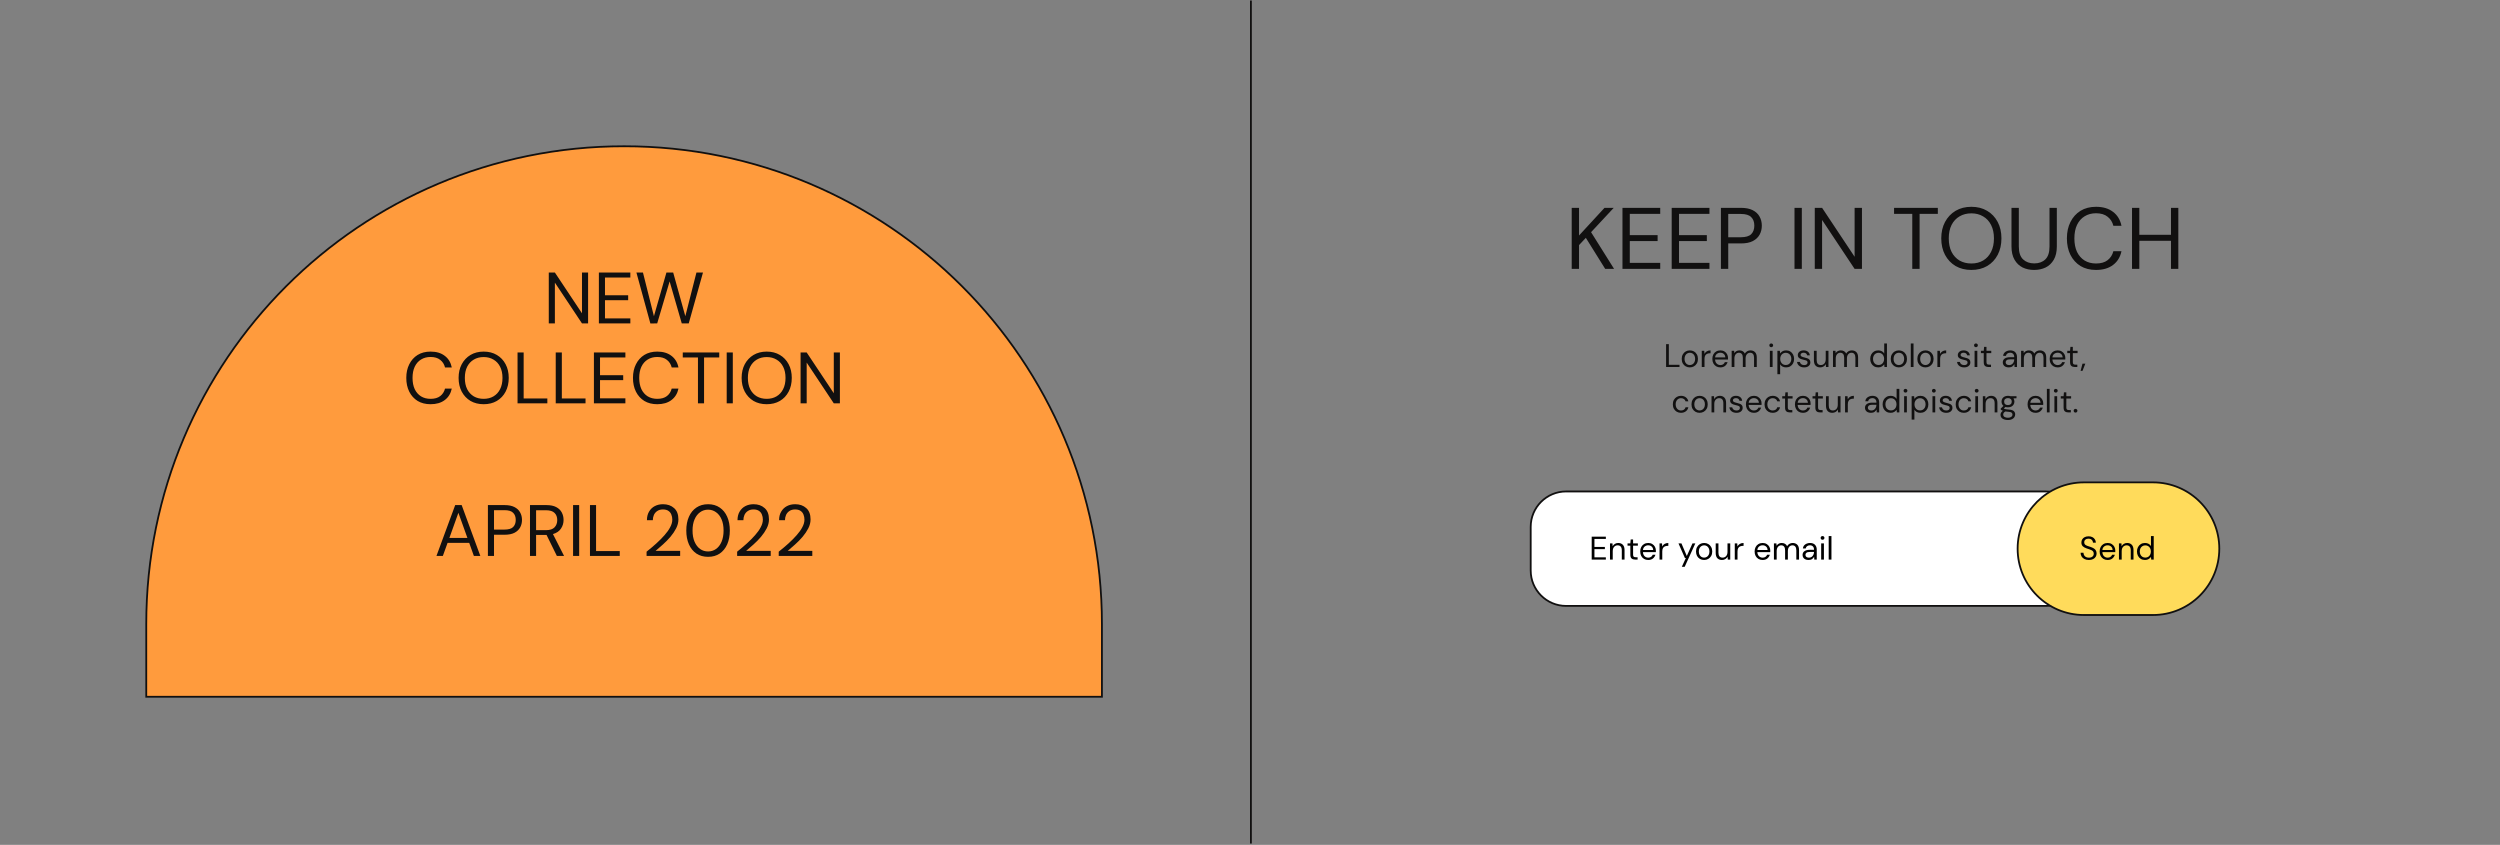 <svg width="1376" height="465" viewBox="0 0 1376 465" fill="none" xmlns="http://www.w3.org/2000/svg">
<rect x="0" y="0" width="1376" height="465" fill="#808080" stroke="none"/>
<rect x="688" y="0.281" width="1" height="464" fill="#111010"/>
<path d="M842.5 290C842.5 279.23 851.23 270.5 862 270.5H1126C1136.77 270.5 1145.5 279.23 1145.5 290V314C1145.5 324.77 1136.77 333.5 1126 333.5H862C851.23 333.5 842.5 324.77 842.5 314V290Z" fill="white" stroke="#111010"/>
<path d="M1110.5 302C1110.5 281.842 1126.84 265.5 1147 265.5H1185C1205.16 265.5 1221.5 281.842 1221.5 302C1221.5 322.158 1205.16 338.5 1185 338.5H1147C1126.84 338.5 1110.5 322.158 1110.5 302Z" fill="#FFDB5B" stroke="#111010"/>
<path d="M876.069 308V295.4H883.863V296.642H877.581V301.034H883.323V302.258H877.581V306.758H883.863V308H876.069ZM886.139 308V299.072H887.507L887.597 300.674C887.885 300.11 888.299 299.666 888.839 299.342C889.379 299.018 889.991 298.856 890.675 298.856C891.731 298.856 892.571 299.18 893.195 299.828C893.831 300.464 894.149 301.448 894.149 302.78V308H892.637V302.942C892.637 301.082 891.869 300.152 890.333 300.152C889.565 300.152 888.923 300.434 888.407 300.998C887.903 301.55 887.651 302.342 887.651 303.374V308H886.139ZM899.968 308C899.152 308 898.51 307.802 898.042 307.406C897.574 307.01 897.34 306.296 897.34 305.264V300.35H895.792V299.072H897.34L897.538 296.93H898.852V299.072H901.48V300.35H898.852V305.264C898.852 305.828 898.966 306.212 899.194 306.416C899.422 306.608 899.824 306.704 900.4 306.704H901.336V308H899.968ZM907.169 308.216C906.317 308.216 905.561 308.024 904.901 307.64C904.241 307.244 903.719 306.698 903.335 306.002C902.963 305.306 902.777 304.484 902.777 303.536C902.777 302.6 902.963 301.784 903.335 301.088C903.707 300.38 904.223 299.834 904.883 299.45C905.555 299.054 906.329 298.856 907.205 298.856C908.069 298.856 908.813 299.054 909.437 299.45C910.073 299.834 910.559 300.344 910.895 300.98C911.231 301.616 911.399 302.3 911.399 303.032C911.399 303.164 911.393 303.296 911.381 303.428C911.381 303.56 911.381 303.71 911.381 303.878H904.271C904.307 304.562 904.463 305.132 904.739 305.588C905.027 306.032 905.381 306.368 905.801 306.596C906.233 306.824 906.689 306.938 907.169 306.938C907.793 306.938 908.315 306.794 908.735 306.506C909.155 306.218 909.461 305.828 909.653 305.336H911.147C910.907 306.164 910.445 306.854 909.761 307.406C909.089 307.946 908.225 308.216 907.169 308.216ZM907.169 300.134C906.449 300.134 905.807 300.356 905.243 300.8C904.691 301.232 904.373 301.868 904.289 302.708H909.905C909.869 301.904 909.593 301.274 909.077 300.818C908.561 300.362 907.925 300.134 907.169 300.134ZM913.403 308V299.072H914.771L914.897 300.782C915.173 300.194 915.593 299.726 916.157 299.378C916.721 299.03 917.417 298.856 918.245 298.856V300.44H917.831C917.303 300.44 916.817 300.536 916.373 300.728C915.929 300.908 915.575 301.22 915.311 301.664C915.047 302.108 914.915 302.72 914.915 303.5V308H913.403ZM925.678 311.96L927.892 307.136H927.37L923.824 299.072H925.462L928.414 306.02L931.546 299.072H933.112L927.262 311.96H925.678ZM937.932 308.216C937.092 308.216 936.336 308.024 935.664 307.64C934.992 307.256 934.458 306.716 934.062 306.02C933.678 305.312 933.486 304.484 933.486 303.536C933.486 302.588 933.684 301.766 934.08 301.07C934.476 300.362 935.01 299.816 935.682 299.432C936.366 299.048 937.128 298.856 937.968 298.856C938.808 298.856 939.564 299.048 940.236 299.432C940.908 299.816 941.436 300.362 941.82 301.07C942.216 301.766 942.414 302.588 942.414 303.536C942.414 304.484 942.216 305.312 941.82 306.02C941.424 306.716 940.884 307.256 940.2 307.64C939.528 308.024 938.772 308.216 937.932 308.216ZM937.932 306.92C938.448 306.92 938.928 306.794 939.372 306.542C939.816 306.29 940.176 305.912 940.452 305.408C940.728 304.904 940.866 304.28 940.866 303.536C940.866 302.792 940.728 302.168 940.452 301.664C940.188 301.16 939.834 300.782 939.39 300.53C938.946 300.278 938.472 300.152 937.968 300.152C937.452 300.152 936.972 300.278 936.528 300.53C936.084 300.782 935.724 301.16 935.448 301.664C935.172 302.168 935.034 302.792 935.034 303.536C935.034 304.28 935.172 304.904 935.448 305.408C935.724 305.912 936.078 306.29 936.51 306.542C936.954 306.794 937.428 306.92 937.932 306.92ZM947.774 308.216C946.718 308.216 945.878 307.898 945.254 307.262C944.63 306.614 944.318 305.624 944.318 304.292V299.072H945.83V304.13C945.83 305.99 946.592 306.92 948.116 306.92C948.896 306.92 949.538 306.644 950.042 306.092C950.558 305.528 950.816 304.73 950.816 303.698V299.072H952.328V308H950.96L950.852 306.398C950.576 306.962 950.162 307.406 949.61 307.73C949.07 308.054 948.458 308.216 947.774 308.216ZM954.817 308V299.072H956.185L956.311 300.782C956.587 300.194 957.007 299.726 957.571 299.378C958.135 299.03 958.831 298.856 959.659 298.856V300.44H959.245C958.717 300.44 958.231 300.536 957.787 300.728C957.343 300.908 956.989 301.22 956.725 301.664C956.461 302.108 956.329 302.72 956.329 303.5V308H954.817ZM970.134 308.216C969.282 308.216 968.526 308.024 967.866 307.64C967.206 307.244 966.684 306.698 966.3 306.002C965.928 305.306 965.742 304.484 965.742 303.536C965.742 302.6 965.928 301.784 966.3 301.088C966.672 300.38 967.188 299.834 967.848 299.45C968.52 299.054 969.294 298.856 970.17 298.856C971.034 298.856 971.778 299.054 972.402 299.45C973.038 299.834 973.524 300.344 973.86 300.98C974.196 301.616 974.364 302.3 974.364 303.032C974.364 303.164 974.358 303.296 974.346 303.428C974.346 303.56 974.346 303.71 974.346 303.878H967.236C967.272 304.562 967.428 305.132 967.704 305.588C967.992 306.032 968.346 306.368 968.766 306.596C969.198 306.824 969.654 306.938 970.134 306.938C970.758 306.938 971.28 306.794 971.7 306.506C972.12 306.218 972.426 305.828 972.618 305.336H974.112C973.872 306.164 973.41 306.854 972.726 307.406C972.054 307.946 971.19 308.216 970.134 308.216ZM970.134 300.134C969.414 300.134 968.772 300.356 968.208 300.8C967.656 301.232 967.338 301.868 967.254 302.708H972.87C972.834 301.904 972.558 301.274 972.042 300.818C971.526 300.362 970.89 300.134 970.134 300.134ZM976.368 308V299.072H977.736L977.844 300.368C978.132 299.888 978.516 299.516 978.996 299.252C979.476 298.988 980.016 298.856 980.616 298.856C981.324 298.856 981.93 299 982.434 299.288C982.95 299.576 983.346 300.014 983.622 300.602C983.934 300.062 984.36 299.636 984.9 299.324C985.452 299.012 986.046 298.856 986.682 298.856C987.75 298.856 988.602 299.18 989.238 299.828C989.874 300.464 990.192 301.448 990.192 302.78V308H988.698V302.942C988.698 302.018 988.512 301.322 988.14 300.854C987.768 300.386 987.234 300.152 986.538 300.152C985.818 300.152 985.218 300.434 984.738 300.998C984.27 301.55 984.036 302.342 984.036 303.374V308H982.524V302.942C982.524 302.018 982.338 301.322 981.966 300.854C981.594 300.386 981.06 300.152 980.364 300.152C979.656 300.152 979.062 300.434 978.582 300.998C978.114 301.55 977.88 302.342 977.88 303.374V308H976.368ZM995.44 308.216C994.696 308.216 994.078 308.09 993.586 307.838C993.094 307.586 992.728 307.25 992.488 306.83C992.248 306.41 992.128 305.954 992.128 305.462C992.128 304.55 992.476 303.848 993.172 303.356C993.868 302.864 994.816 302.618 996.016 302.618H998.428V302.51C998.428 301.73 998.224 301.142 997.816 300.746C997.408 300.338 996.862 300.134 996.178 300.134C995.59 300.134 995.08 300.284 994.648 300.584C994.228 300.872 993.964 301.298 993.856 301.862H992.308C992.368 301.214 992.584 300.668 992.956 300.224C993.34 299.78 993.814 299.444 994.378 299.216C994.942 298.976 995.542 298.856 996.178 298.856C997.426 298.856 998.362 299.192 998.986 299.864C999.622 300.524 999.94 301.406 999.94 302.51V308H998.59L998.5 306.398C998.248 306.902 997.876 307.334 997.384 307.694C996.904 308.042 996.256 308.216 995.44 308.216ZM995.674 306.938C996.25 306.938 996.742 306.788 997.15 306.488C997.57 306.188 997.888 305.798 998.104 305.318C998.32 304.838 998.428 304.334 998.428 303.806V303.788H996.142C995.254 303.788 994.624 303.944 994.252 304.256C993.892 304.556 993.712 304.934 993.712 305.39C993.712 305.858 993.88 306.236 994.216 306.524C994.564 306.8 995.05 306.938 995.674 306.938ZM1003.13 297.092C1002.83 297.092 1002.57 296.996 1002.37 296.804C1002.18 296.6 1002.08 296.348 1002.08 296.048C1002.08 295.76 1002.18 295.52 1002.37 295.328C1002.57 295.136 1002.83 295.04 1003.13 295.04C1003.41 295.04 1003.66 295.136 1003.86 295.328C1004.07 295.52 1004.17 295.76 1004.17 296.048C1004.17 296.348 1004.07 296.6 1003.86 296.804C1003.66 296.996 1003.41 297.092 1003.13 297.092ZM1002.37 308V299.072H1003.88V308H1002.37ZM1006.51 308V295.04H1008.03V308H1006.51Z" fill="black"/>
<path d="M1149.72 308.216C1148.79 308.216 1147.99 308.048 1147.31 307.712C1146.62 307.376 1146.09 306.908 1145.72 306.308C1145.35 305.708 1145.16 305.012 1145.16 304.22H1146.75C1146.75 304.712 1146.86 305.168 1147.09 305.588C1147.32 305.996 1147.65 306.326 1148.08 306.578C1148.52 306.818 1149.07 306.938 1149.72 306.938C1150.57 306.938 1151.23 306.734 1151.7 306.326C1152.17 305.918 1152.4 305.408 1152.4 304.796C1152.4 304.292 1152.29 303.89 1152.08 303.59C1151.86 303.278 1151.57 303.026 1151.19 302.834C1150.83 302.642 1150.41 302.474 1149.93 302.33C1149.47 302.186 1148.97 302.024 1148.46 301.844C1147.49 301.508 1146.77 301.094 1146.3 300.602C1145.83 300.098 1145.6 299.444 1145.6 298.64C1145.58 297.968 1145.74 297.374 1146.06 296.858C1146.39 296.33 1146.84 295.922 1147.43 295.634C1148.03 295.334 1148.74 295.184 1149.56 295.184C1150.36 295.184 1151.06 295.334 1151.64 295.634C1152.24 295.934 1152.71 296.348 1153.03 296.876C1153.37 297.404 1153.54 298.004 1153.55 298.676H1151.97C1151.97 298.328 1151.88 297.986 1151.7 297.65C1151.52 297.302 1151.24 297.02 1150.87 296.804C1150.51 296.588 1150.05 296.48 1149.5 296.48C1148.82 296.468 1148.25 296.642 1147.81 297.002C1147.38 297.362 1147.16 297.86 1147.16 298.496C1147.16 299.036 1147.31 299.45 1147.61 299.738C1147.92 300.026 1148.36 300.266 1148.91 300.458C1149.46 300.638 1150.1 300.848 1150.82 301.088C1151.42 301.304 1151.96 301.556 1152.44 301.844C1152.92 302.132 1153.29 302.504 1153.55 302.96C1153.83 303.416 1153.97 303.998 1153.97 304.706C1153.97 305.306 1153.81 305.876 1153.5 306.416C1153.19 306.944 1152.71 307.376 1152.08 307.712C1151.45 308.048 1150.67 308.216 1149.72 308.216ZM1160.03 308.216C1159.18 308.216 1158.43 308.024 1157.77 307.64C1157.11 307.244 1156.58 306.698 1156.2 306.002C1155.83 305.306 1155.64 304.484 1155.64 303.536C1155.64 302.6 1155.83 301.784 1156.2 301.088C1156.57 300.38 1157.09 299.834 1157.75 299.45C1158.42 299.054 1159.19 298.856 1160.07 298.856C1160.93 298.856 1161.68 299.054 1162.3 299.45C1162.94 299.834 1163.42 300.344 1163.76 300.98C1164.1 301.616 1164.26 302.3 1164.26 303.032C1164.26 303.164 1164.26 303.296 1164.25 303.428C1164.25 303.56 1164.25 303.71 1164.25 303.878H1157.14C1157.17 304.562 1157.33 305.132 1157.6 305.588C1157.89 306.032 1158.25 306.368 1158.67 306.596C1159.1 306.824 1159.55 306.938 1160.03 306.938C1160.66 306.938 1161.18 306.794 1161.6 306.506C1162.02 306.218 1162.33 305.828 1162.52 305.336H1164.01C1163.77 306.164 1163.31 306.854 1162.63 307.406C1161.95 307.946 1161.09 308.216 1160.03 308.216ZM1160.03 300.134C1159.31 300.134 1158.67 300.356 1158.11 300.8C1157.56 301.232 1157.24 301.868 1157.15 302.708H1162.77C1162.73 301.904 1162.46 301.274 1161.94 300.818C1161.43 300.362 1160.79 300.134 1160.03 300.134ZM1166.27 308V299.072H1167.64L1167.73 300.674C1168.01 300.11 1168.43 299.666 1168.97 299.342C1169.51 299.018 1170.12 298.856 1170.8 298.856C1171.86 298.856 1172.7 299.18 1173.32 299.828C1173.96 300.464 1174.28 301.448 1174.28 302.78V308H1172.77V302.942C1172.77 301.082 1172 300.152 1170.46 300.152C1169.69 300.152 1169.05 300.434 1168.54 300.998C1168.03 301.55 1167.78 302.342 1167.78 303.374V308H1166.27ZM1180.62 308.216C1179.73 308.216 1178.95 308.012 1178.28 307.604C1177.62 307.196 1177.1 306.638 1176.73 305.93C1176.37 305.222 1176.19 304.418 1176.19 303.518C1176.19 302.618 1176.38 301.82 1176.75 301.124C1177.12 300.416 1177.64 299.864 1178.3 299.468C1178.96 299.06 1179.74 298.856 1180.64 298.856C1181.37 298.856 1182.02 299.006 1182.58 299.306C1183.14 299.606 1183.58 300.026 1183.89 300.566V295.04H1185.41V308H1184.04L1183.89 306.524C1183.61 306.956 1183.19 307.346 1182.65 307.694C1182.11 308.042 1181.43 308.216 1180.62 308.216ZM1180.78 306.902C1181.38 306.902 1181.91 306.764 1182.36 306.488C1182.83 306.2 1183.19 305.804 1183.44 305.3C1183.71 304.796 1183.84 304.208 1183.84 303.536C1183.84 302.864 1183.71 302.276 1183.44 301.772C1183.19 301.268 1182.83 300.878 1182.36 300.602C1181.91 300.314 1181.38 300.17 1180.78 300.17C1180.19 300.17 1179.66 300.314 1179.2 300.602C1178.74 300.878 1178.38 301.268 1178.12 301.772C1177.86 302.276 1177.74 302.864 1177.74 303.536C1177.74 304.208 1177.86 304.796 1178.12 305.3C1178.38 305.804 1178.74 306.2 1179.2 306.488C1179.66 306.764 1180.19 306.902 1180.78 306.902Z" fill="black"/>
<path d="M865.068 148V114.4H869.1V129.616L883.116 114.4H888.204L875.724 127.792L888.396 148H883.5L872.844 130.912L869.1 134.896V148H865.068ZM893.005 148V114.4H913.789V117.712H897.037V129.424H912.349V132.688H897.037V144.688H913.789V148H893.005ZM920.099 148V114.4H940.883V117.712H924.131V129.424H939.443V132.688H924.131V144.688H940.883V148H920.099ZM947.193 148V114.4H958.233C960.857 114.4 963.017 114.832 964.713 115.696C966.409 116.56 967.657 117.728 968.457 119.2C969.289 120.672 969.705 122.336 969.705 124.192C969.705 126.016 969.305 127.664 968.505 129.136C967.705 130.608 966.457 131.792 964.761 132.688C963.065 133.552 960.889 133.984 958.233 133.984H951.225V148H947.193ZM951.225 130.576H958.137C960.825 130.576 962.729 130.016 963.849 128.896C965.001 127.744 965.577 126.176 965.577 124.192C965.577 122.176 965.001 120.608 963.849 119.488C962.729 118.336 960.825 117.76 958.137 117.76H951.225V130.576ZM987.693 148V114.4H991.725V148H987.693ZM998.849 148V114.4H1002.88L1020.78 141.328V114.4H1024.82V148H1020.78L1002.88 121.072V148H998.849ZM1052.52 148V117.712H1042.49V114.4H1066.58V117.712H1056.55V148H1052.52ZM1085.03 148.576C1081.74 148.576 1078.84 147.856 1076.35 146.416C1073.88 144.944 1071.95 142.896 1070.54 140.272C1069.16 137.648 1068.47 134.624 1068.47 131.2C1068.47 127.776 1069.16 124.768 1070.54 122.176C1071.95 119.552 1073.88 117.504 1076.35 116.032C1078.84 114.56 1081.74 113.824 1085.03 113.824C1088.36 113.824 1091.26 114.56 1093.72 116.032C1096.22 117.504 1098.15 119.552 1099.53 122.176C1100.91 124.768 1101.59 127.776 1101.59 131.2C1101.59 134.624 1100.91 137.648 1099.53 140.272C1098.15 142.896 1096.22 144.944 1093.72 146.416C1091.26 147.856 1088.36 148.576 1085.03 148.576ZM1085.03 145.024C1087.5 145.024 1089.66 144.48 1091.51 143.392C1093.4 142.272 1094.86 140.688 1095.88 138.64C1096.94 136.56 1097.47 134.08 1097.47 131.2C1097.47 128.32 1096.94 125.856 1095.88 123.808C1094.86 121.76 1093.4 120.192 1091.51 119.104C1089.66 117.984 1087.5 117.424 1085.03 117.424C1082.57 117.424 1080.39 117.984 1078.51 119.104C1076.65 120.192 1075.19 121.76 1074.14 123.808C1073.11 125.856 1072.6 128.32 1072.6 131.2C1072.6 134.08 1073.11 136.56 1074.14 138.64C1075.19 140.688 1076.65 142.272 1078.51 143.392C1080.39 144.48 1082.57 145.024 1085.03 145.024ZM1119.56 148.576C1117.25 148.576 1115.16 148.128 1113.27 147.232C1111.41 146.304 1109.92 144.88 1108.8 142.96C1107.68 141.04 1107.12 138.592 1107.12 135.616V114.4H1111.16V135.664C1111.16 138.928 1111.94 141.296 1113.51 142.768C1115.08 144.24 1117.12 144.976 1119.65 144.976C1122.18 144.976 1124.21 144.24 1125.75 142.768C1127.28 141.296 1128.05 138.928 1128.05 135.664V114.4H1132.08V135.616C1132.08 138.592 1131.52 141.04 1130.4 142.96C1129.28 144.88 1127.78 146.304 1125.89 147.232C1124 148.128 1121.89 148.576 1119.56 148.576ZM1153.65 148.576C1150.35 148.576 1147.5 147.856 1145.1 146.416C1142.74 144.944 1140.9 142.912 1139.58 140.32C1138.27 137.696 1137.62 134.656 1137.62 131.2C1137.62 127.776 1138.27 124.768 1139.58 122.176C1140.9 119.552 1142.74 117.504 1145.1 116.032C1147.5 114.56 1150.35 113.824 1153.65 113.824C1157.49 113.824 1160.61 114.752 1163.01 116.608C1165.44 118.432 1166.99 120.992 1167.66 124.288H1163.2C1162.69 122.208 1161.63 120.544 1160.03 119.296C1158.46 118.016 1156.34 117.376 1153.65 117.376C1151.25 117.376 1149.15 117.936 1147.36 119.056C1145.57 120.144 1144.18 121.728 1143.18 123.808C1142.22 125.856 1141.74 128.32 1141.74 131.2C1141.74 134.08 1142.22 136.56 1143.18 138.64C1144.18 140.688 1145.57 142.272 1147.36 143.392C1149.15 144.48 1151.25 145.024 1153.65 145.024C1156.34 145.024 1158.46 144.416 1160.03 143.2C1161.63 141.952 1162.69 140.304 1163.2 138.256H1167.66C1166.99 141.488 1165.44 144.016 1163.01 145.84C1160.61 147.664 1157.49 148.576 1153.65 148.576ZM1173.46 148V114.4H1177.49V129.232H1194.91V114.4H1198.95V148H1194.91V132.544H1177.49V148H1173.46Z" fill="#111010"/>
<path d="M917.018 202V189.4H918.53V200.794H924.398V202H917.018ZM930.066 202.216C929.226 202.216 928.47 202.024 927.798 201.64C927.126 201.256 926.592 200.716 926.196 200.02C925.812 199.312 925.62 198.484 925.62 197.536C925.62 196.588 925.818 195.766 926.214 195.07C926.61 194.362 927.144 193.816 927.816 193.432C928.5 193.048 929.262 192.856 930.102 192.856C930.942 192.856 931.698 193.048 932.37 193.432C933.042 193.816 933.57 194.362 933.954 195.07C934.35 195.766 934.548 196.588 934.548 197.536C934.548 198.484 934.35 199.312 933.954 200.02C933.558 200.716 933.018 201.256 932.334 201.64C931.662 202.024 930.906 202.216 930.066 202.216ZM930.066 200.92C930.582 200.92 931.062 200.794 931.506 200.542C931.95 200.29 932.31 199.912 932.586 199.408C932.862 198.904 933 198.28 933 197.536C933 196.792 932.862 196.168 932.586 195.664C932.322 195.16 931.968 194.782 931.524 194.53C931.08 194.278 930.606 194.152 930.102 194.152C929.586 194.152 929.106 194.278 928.662 194.53C928.218 194.782 927.858 195.16 927.582 195.664C927.306 196.168 927.168 196.792 927.168 197.536C927.168 198.28 927.306 198.904 927.582 199.408C927.858 199.912 928.212 200.29 928.644 200.542C929.088 200.794 929.562 200.92 930.066 200.92ZM936.65 202V193.072H938.018L938.144 194.782C938.42 194.194 938.84 193.726 939.404 193.378C939.968 193.03 940.664 192.856 941.492 192.856V194.44H941.078C940.55 194.44 940.064 194.536 939.62 194.728C939.176 194.908 938.822 195.22 938.558 195.664C938.294 196.108 938.162 196.72 938.162 197.5V202H936.65ZM946.869 202.216C946.017 202.216 945.261 202.024 944.601 201.64C943.941 201.244 943.419 200.698 943.035 200.002C942.663 199.306 942.477 198.484 942.477 197.536C942.477 196.6 942.663 195.784 943.035 195.088C943.407 194.38 943.923 193.834 944.583 193.45C945.255 193.054 946.029 192.856 946.905 192.856C947.769 192.856 948.513 193.054 949.137 193.45C949.773 193.834 950.259 194.344 950.595 194.98C950.931 195.616 951.099 196.3 951.099 197.032C951.099 197.164 951.093 197.296 951.081 197.428C951.081 197.56 951.081 197.71 951.081 197.878H943.971C944.007 198.562 944.163 199.132 944.439 199.588C944.727 200.032 945.081 200.368 945.501 200.596C945.933 200.824 946.389 200.938 946.869 200.938C947.493 200.938 948.015 200.794 948.435 200.506C948.855 200.218 949.161 199.828 949.353 199.336H950.847C950.607 200.164 950.145 200.854 949.461 201.406C948.789 201.946 947.925 202.216 946.869 202.216ZM946.869 194.134C946.149 194.134 945.507 194.356 944.943 194.8C944.391 195.232 944.073 195.868 943.989 196.708H949.605C949.569 195.904 949.293 195.274 948.777 194.818C948.261 194.362 947.625 194.134 946.869 194.134ZM953.103 202V193.072H954.471L954.579 194.368C954.867 193.888 955.251 193.516 955.731 193.252C956.211 192.988 956.751 192.856 957.351 192.856C958.059 192.856 958.665 193 959.169 193.288C959.685 193.576 960.081 194.014 960.357 194.602C960.669 194.062 961.095 193.636 961.635 193.324C962.187 193.012 962.781 192.856 963.417 192.856C964.485 192.856 965.337 193.18 965.973 193.828C966.609 194.464 966.927 195.448 966.927 196.78V202H965.433V196.942C965.433 196.018 965.247 195.322 964.875 194.854C964.503 194.386 963.969 194.152 963.273 194.152C962.553 194.152 961.953 194.434 961.473 194.998C961.005 195.55 960.771 196.342 960.771 197.374V202H959.259V196.942C959.259 196.018 959.073 195.322 958.701 194.854C958.329 194.386 957.795 194.152 957.099 194.152C956.391 194.152 955.797 194.434 955.317 194.998C954.849 195.55 954.615 196.342 954.615 197.374V202H953.103ZM974.887 191.092C974.587 191.092 974.335 190.996 974.131 190.804C973.939 190.6 973.843 190.348 973.843 190.048C973.843 189.76 973.939 189.52 974.131 189.328C974.335 189.136 974.587 189.04 974.887 189.04C975.175 189.04 975.421 189.136 975.625 189.328C975.829 189.52 975.931 189.76 975.931 190.048C975.931 190.348 975.829 190.6 975.625 190.804C975.421 190.996 975.175 191.092 974.887 191.092ZM974.131 202V193.072H975.643V202H974.131ZM978.275 205.96V193.072H979.643L979.787 194.548C980.075 194.116 980.483 193.726 981.011 193.378C981.551 193.03 982.235 192.856 983.063 192.856C983.951 192.856 984.725 193.06 985.385 193.468C986.045 193.876 986.555 194.434 986.915 195.142C987.287 195.85 987.473 196.654 987.473 197.554C987.473 198.454 987.287 199.258 986.915 199.966C986.555 200.662 986.039 201.214 985.367 201.622C984.707 202.018 983.933 202.216 983.045 202.216C982.313 202.216 981.659 202.066 981.083 201.766C980.519 201.466 980.087 201.046 979.787 200.506V205.96H978.275ZM982.883 200.902C983.483 200.902 984.011 200.764 984.467 200.488C984.923 200.2 985.283 199.804 985.547 199.3C985.811 198.796 985.943 198.208 985.943 197.536C985.943 196.864 985.811 196.276 985.547 195.772C985.283 195.268 984.923 194.878 984.467 194.602C984.011 194.314 983.483 194.17 982.883 194.17C982.283 194.17 981.755 194.314 981.299 194.602C980.843 194.878 980.483 195.268 980.219 195.772C979.955 196.276 979.823 196.864 979.823 197.536C979.823 198.208 979.955 198.796 980.219 199.3C980.483 199.804 980.843 200.2 981.299 200.488C981.755 200.764 982.283 200.902 982.883 200.902ZM992.998 202.216C991.93 202.216 991.042 201.946 990.334 201.406C989.626 200.866 989.212 200.134 989.092 199.21H990.64C990.736 199.678 990.982 200.086 991.378 200.434C991.786 200.77 992.332 200.938 993.016 200.938C993.652 200.938 994.12 200.806 994.42 200.542C994.72 200.266 994.87 199.942 994.87 199.57C994.87 199.03 994.672 198.67 994.276 198.49C993.892 198.31 993.346 198.148 992.638 198.004C992.158 197.908 991.678 197.77 991.198 197.59C990.718 197.41 990.316 197.158 989.992 196.834C989.668 196.498 989.506 196.06 989.506 195.52C989.506 194.74 989.794 194.104 990.37 193.612C990.958 193.108 991.75 192.856 992.746 192.856C993.694 192.856 994.468 193.096 995.068 193.576C995.68 194.044 996.034 194.716 996.13 195.592H994.636C994.576 195.136 994.378 194.782 994.042 194.53C993.718 194.266 993.28 194.134 992.728 194.134C992.188 194.134 991.768 194.248 991.468 194.476C991.18 194.704 991.036 195.004 991.036 195.376C991.036 195.736 991.222 196.018 991.594 196.222C991.978 196.426 992.494 196.6 993.142 196.744C993.694 196.864 994.216 197.014 994.708 197.194C995.212 197.362 995.62 197.62 995.932 197.968C996.256 198.304 996.418 198.796 996.418 199.444C996.43 200.248 996.124 200.914 995.5 201.442C994.888 201.958 994.054 202.216 992.998 202.216ZM1001.84 202.216C1000.78 202.216 999.94 201.898 999.316 201.262C998.692 200.614 998.38 199.624 998.38 198.292V193.072H999.892V198.13C999.892 199.99 1000.65 200.92 1002.18 200.92C1002.96 200.92 1003.6 200.644 1004.1 200.092C1004.62 199.528 1004.88 198.73 1004.88 197.698V193.072H1006.39V202H1005.02L1004.91 200.398C1004.64 200.962 1004.22 201.406 1003.67 201.73C1003.13 202.054 1002.52 202.216 1001.84 202.216ZM1008.88 202V193.072H1010.25L1010.35 194.368C1010.64 193.888 1011.03 193.516 1011.51 193.252C1011.99 192.988 1012.53 192.856 1013.13 192.856C1013.83 192.856 1014.44 193 1014.94 193.288C1015.46 193.576 1015.86 194.014 1016.13 194.602C1016.44 194.062 1016.87 193.636 1017.41 193.324C1017.96 193.012 1018.56 192.856 1019.19 192.856C1020.26 192.856 1021.11 193.18 1021.75 193.828C1022.38 194.464 1022.7 195.448 1022.7 196.78V202H1021.21V196.942C1021.21 196.018 1021.02 195.322 1020.65 194.854C1020.28 194.386 1019.74 194.152 1019.05 194.152C1018.33 194.152 1017.73 194.434 1017.25 194.998C1016.78 195.55 1016.55 196.342 1016.55 197.374V202H1015.03V196.942C1015.03 196.018 1014.85 195.322 1014.48 194.854C1014.1 194.386 1013.57 194.152 1012.87 194.152C1012.17 194.152 1011.57 194.434 1011.09 194.998C1010.62 195.55 1010.39 196.342 1010.39 197.374V202H1008.88ZM1033.79 202.216C1032.91 202.216 1032.13 202.012 1031.45 201.604C1030.79 201.196 1030.28 200.638 1029.91 199.93C1029.55 199.222 1029.37 198.418 1029.37 197.518C1029.37 196.618 1029.55 195.82 1029.92 195.124C1030.3 194.416 1030.81 193.864 1031.47 193.468C1032.13 193.06 1032.91 192.856 1033.81 192.856C1034.54 192.856 1035.19 193.006 1035.76 193.306C1036.32 193.606 1036.76 194.026 1037.07 194.566V189.04H1038.58V202H1037.21L1037.07 200.524C1036.78 200.956 1036.37 201.346 1035.83 201.694C1035.29 202.042 1034.61 202.216 1033.79 202.216ZM1033.96 200.902C1034.56 200.902 1035.08 200.764 1035.54 200.488C1036.01 200.2 1036.37 199.804 1036.62 199.3C1036.88 198.796 1037.02 198.208 1037.02 197.536C1037.02 196.864 1036.88 196.276 1036.62 195.772C1036.37 195.268 1036.01 194.878 1035.54 194.602C1035.08 194.314 1034.56 194.17 1033.96 194.17C1033.37 194.17 1032.84 194.314 1032.37 194.602C1031.92 194.878 1031.56 195.268 1031.29 195.772C1031.04 196.276 1030.91 196.864 1030.91 197.536C1030.91 198.208 1031.04 198.796 1031.29 199.3C1031.56 199.804 1031.92 200.2 1032.37 200.488C1032.84 200.764 1033.37 200.902 1033.96 200.902ZM1045.11 202.216C1044.27 202.216 1043.52 202.024 1042.85 201.64C1042.17 201.256 1041.64 200.716 1041.24 200.02C1040.86 199.312 1040.67 198.484 1040.67 197.536C1040.67 196.588 1040.87 195.766 1041.26 195.07C1041.66 194.362 1042.19 193.816 1042.86 193.432C1043.55 193.048 1044.31 192.856 1045.15 192.856C1045.99 192.856 1046.75 193.048 1047.42 193.432C1048.09 193.816 1048.62 194.362 1049 195.07C1049.4 195.766 1049.6 196.588 1049.6 197.536C1049.6 198.484 1049.4 199.312 1049 200.02C1048.61 200.716 1048.07 201.256 1047.38 201.64C1046.71 202.024 1045.95 202.216 1045.11 202.216ZM1045.11 200.92C1045.63 200.92 1046.11 200.794 1046.55 200.542C1047 200.29 1047.36 199.912 1047.63 199.408C1047.91 198.904 1048.05 198.28 1048.05 197.536C1048.05 196.792 1047.91 196.168 1047.63 195.664C1047.37 195.16 1047.02 194.782 1046.57 194.53C1046.13 194.278 1045.65 194.152 1045.15 194.152C1044.63 194.152 1044.15 194.278 1043.71 194.53C1043.27 194.782 1042.91 195.16 1042.63 195.664C1042.35 196.168 1042.22 196.792 1042.22 197.536C1042.22 198.28 1042.35 198.904 1042.63 199.408C1042.91 199.912 1043.26 200.29 1043.69 200.542C1044.14 200.794 1044.61 200.92 1045.11 200.92ZM1051.7 202V189.04H1053.21V202H1051.7ZM1059.76 202.216C1058.92 202.216 1058.16 202.024 1057.49 201.64C1056.82 201.256 1056.28 200.716 1055.89 200.02C1055.5 199.312 1055.31 198.484 1055.31 197.536C1055.31 196.588 1055.51 195.766 1055.91 195.07C1056.3 194.362 1056.84 193.816 1057.51 193.432C1058.19 193.048 1058.95 192.856 1059.79 192.856C1060.63 192.856 1061.39 193.048 1062.06 193.432C1062.73 193.816 1063.26 194.362 1063.65 195.07C1064.04 195.766 1064.24 196.588 1064.24 197.536C1064.24 198.484 1064.04 199.312 1063.65 200.02C1063.25 200.716 1062.71 201.256 1062.03 201.64C1061.35 202.024 1060.6 202.216 1059.76 202.216ZM1059.76 200.92C1060.27 200.92 1060.75 200.794 1061.2 200.542C1061.64 200.29 1062 199.912 1062.28 199.408C1062.55 198.904 1062.69 198.28 1062.69 197.536C1062.69 196.792 1062.55 196.168 1062.28 195.664C1062.01 195.16 1061.66 194.782 1061.22 194.53C1060.77 194.278 1060.3 194.152 1059.79 194.152C1059.28 194.152 1058.8 194.278 1058.35 194.53C1057.91 194.782 1057.55 195.16 1057.27 195.664C1057 196.168 1056.86 196.792 1056.86 197.536C1056.86 198.28 1057 198.904 1057.27 199.408C1057.55 199.912 1057.9 200.29 1058.34 200.542C1058.78 200.794 1059.25 200.92 1059.76 200.92ZM1066.34 202V193.072H1067.71L1067.84 194.782C1068.11 194.194 1068.53 193.726 1069.1 193.378C1069.66 193.03 1070.36 192.856 1071.18 192.856V194.44H1070.77C1070.24 194.44 1069.76 194.536 1069.31 194.728C1068.87 194.908 1068.51 195.22 1068.25 195.664C1067.99 196.108 1067.85 196.72 1067.85 197.5V202H1066.34ZM1081.06 202.216C1080 202.216 1079.11 201.946 1078.4 201.406C1077.69 200.866 1077.28 200.134 1077.16 199.21H1078.71C1078.8 199.678 1079.05 200.086 1079.44 200.434C1079.85 200.77 1080.4 200.938 1081.08 200.938C1081.72 200.938 1082.19 200.806 1082.49 200.542C1082.79 200.266 1082.94 199.942 1082.94 199.57C1082.94 199.03 1082.74 198.67 1082.34 198.49C1081.96 198.31 1081.41 198.148 1080.7 198.004C1080.22 197.908 1079.74 197.77 1079.26 197.59C1078.78 197.41 1078.38 197.158 1078.06 196.834C1077.73 196.498 1077.57 196.06 1077.57 195.52C1077.57 194.74 1077.86 194.104 1078.44 193.612C1079.02 193.108 1079.82 192.856 1080.81 192.856C1081.76 192.856 1082.53 193.096 1083.13 193.576C1083.75 194.044 1084.1 194.716 1084.2 195.592H1082.7C1082.64 195.136 1082.44 194.782 1082.11 194.53C1081.78 194.266 1081.35 194.134 1080.79 194.134C1080.25 194.134 1079.83 194.248 1079.53 194.476C1079.25 194.704 1079.1 195.004 1079.1 195.376C1079.1 195.736 1079.29 196.018 1079.66 196.222C1080.04 196.426 1080.56 196.6 1081.21 196.744C1081.76 196.864 1082.28 197.014 1082.77 197.194C1083.28 197.362 1083.69 197.62 1084 197.968C1084.32 198.304 1084.48 198.796 1084.48 199.444C1084.5 200.248 1084.19 200.914 1083.57 201.442C1082.95 201.958 1082.12 202.216 1081.06 202.216ZM1087.56 191.092C1087.26 191.092 1087.01 190.996 1086.81 190.804C1086.61 190.6 1086.52 190.348 1086.52 190.048C1086.52 189.76 1086.61 189.52 1086.81 189.328C1087.01 189.136 1087.26 189.04 1087.56 189.04C1087.85 189.04 1088.1 189.136 1088.3 189.328C1088.5 189.52 1088.61 189.76 1088.61 190.048C1088.61 190.348 1088.5 190.6 1088.3 190.804C1088.1 190.996 1087.85 191.092 1087.56 191.092ZM1086.81 202V193.072H1088.32V202H1086.81ZM1094.48 202C1093.66 202 1093.02 201.802 1092.55 201.406C1092.08 201.01 1091.85 200.296 1091.85 199.264V194.35H1090.3V193.072H1091.85L1092.05 190.93H1093.36V193.072H1095.99V194.35H1093.36V199.264C1093.36 199.828 1093.48 200.212 1093.7 200.416C1093.93 200.608 1094.33 200.704 1094.91 200.704H1095.85V202H1094.48ZM1105.65 202.216C1104.9 202.216 1104.28 202.09 1103.79 201.838C1103.3 201.586 1102.93 201.25 1102.69 200.83C1102.45 200.41 1102.33 199.954 1102.33 199.462C1102.33 198.55 1102.68 197.848 1103.38 197.356C1104.07 196.864 1105.02 196.618 1106.22 196.618H1108.63V196.51C1108.63 195.73 1108.43 195.142 1108.02 194.746C1107.61 194.338 1107.07 194.134 1106.38 194.134C1105.8 194.134 1105.29 194.284 1104.85 194.584C1104.43 194.872 1104.17 195.298 1104.06 195.862H1102.51C1102.57 195.214 1102.79 194.668 1103.16 194.224C1103.55 193.78 1104.02 193.444 1104.58 193.216C1105.15 192.976 1105.75 192.856 1106.38 192.856C1107.63 192.856 1108.57 193.192 1109.19 193.864C1109.83 194.524 1110.15 195.406 1110.15 196.51V202H1108.8L1108.71 200.398C1108.45 200.902 1108.08 201.334 1107.59 201.694C1107.11 202.042 1106.46 202.216 1105.65 202.216ZM1105.88 200.938C1106.46 200.938 1106.95 200.788 1107.36 200.488C1107.78 200.188 1108.09 199.798 1108.31 199.318C1108.53 198.838 1108.63 198.334 1108.63 197.806V197.788H1106.35C1105.46 197.788 1104.83 197.944 1104.46 198.256C1104.1 198.556 1103.92 198.934 1103.92 199.39C1103.92 199.858 1104.09 200.236 1104.42 200.524C1104.77 200.8 1105.26 200.938 1105.88 200.938ZM1112.41 202V193.072H1113.78L1113.89 194.368C1114.18 193.888 1114.56 193.516 1115.04 193.252C1115.52 192.988 1116.06 192.856 1116.66 192.856C1117.37 192.856 1117.98 193 1118.48 193.288C1119 193.576 1119.39 194.014 1119.67 194.602C1119.98 194.062 1120.41 193.636 1120.95 193.324C1121.5 193.012 1122.09 192.856 1122.73 192.856C1123.8 192.856 1124.65 193.18 1125.28 193.828C1125.92 194.464 1126.24 195.448 1126.24 196.78V202H1124.74V196.942C1124.74 196.018 1124.56 195.322 1124.19 194.854C1123.81 194.386 1123.28 194.152 1122.58 194.152C1121.86 194.152 1121.26 194.434 1120.78 194.998C1120.32 195.55 1120.08 196.342 1120.08 197.374V202H1118.57V196.942C1118.57 196.018 1118.38 195.322 1118.01 194.854C1117.64 194.386 1117.11 194.152 1116.41 194.152C1115.7 194.152 1115.11 194.434 1114.63 194.998C1114.16 195.55 1113.93 196.342 1113.93 197.374V202H1112.41ZM1132.53 202.216C1131.68 202.216 1130.92 202.024 1130.26 201.64C1129.6 201.244 1129.08 200.698 1128.7 200.002C1128.32 199.306 1128.14 198.484 1128.14 197.536C1128.14 196.6 1128.32 195.784 1128.7 195.088C1129.07 194.38 1129.58 193.834 1130.24 193.45C1130.92 193.054 1131.69 192.856 1132.57 192.856C1133.43 192.856 1134.17 193.054 1134.8 193.45C1135.43 193.834 1135.92 194.344 1136.26 194.98C1136.59 195.616 1136.76 196.3 1136.76 197.032C1136.76 197.164 1136.75 197.296 1136.74 197.428C1136.74 197.56 1136.74 197.71 1136.74 197.878H1129.63C1129.67 198.562 1129.82 199.132 1130.1 199.588C1130.39 200.032 1130.74 200.368 1131.16 200.596C1131.59 200.824 1132.05 200.938 1132.53 200.938C1133.15 200.938 1133.68 200.794 1134.1 200.506C1134.52 200.218 1134.82 199.828 1135.01 199.336H1136.51C1136.27 200.164 1135.81 200.854 1135.12 201.406C1134.45 201.946 1133.59 202.216 1132.53 202.216ZM1132.53 194.134C1131.81 194.134 1131.17 194.356 1130.6 194.8C1130.05 195.232 1129.73 195.868 1129.65 196.708H1135.27C1135.23 195.904 1134.95 195.274 1134.44 194.818C1133.92 194.362 1133.29 194.134 1132.53 194.134ZM1141.99 202C1141.18 202 1140.53 201.802 1140.07 201.406C1139.6 201.01 1139.36 200.296 1139.36 199.264V194.35H1137.82V193.072H1139.36L1139.56 190.93H1140.88V193.072H1143.5V194.35H1140.88V199.264C1140.88 199.828 1140.99 200.212 1141.22 200.416C1141.45 200.608 1141.85 200.704 1142.42 200.704H1143.36V202H1141.99ZM1145.15 204.142L1146.2 200.164H1147.76L1146.2 204.142H1145.15ZM925.215 227.216C924.363 227.216 923.595 227.024 922.911 226.64C922.239 226.244 921.705 225.698 921.309 225.002C920.925 224.294 920.733 223.472 920.733 222.536C920.733 221.6 920.925 220.784 921.309 220.088C921.705 219.38 922.239 218.834 922.911 218.45C923.595 218.054 924.363 217.856 925.215 217.856C926.271 217.856 927.159 218.132 927.879 218.684C928.611 219.236 929.073 219.974 929.265 220.898H927.717C927.597 220.346 927.303 219.92 926.835 219.62C926.367 219.308 925.821 219.152 925.197 219.152C924.693 219.152 924.219 219.278 923.775 219.53C923.331 219.782 922.971 220.16 922.695 220.664C922.419 221.168 922.281 221.792 922.281 222.536C922.281 223.28 922.419 223.904 922.695 224.408C922.971 224.912 923.331 225.296 923.775 225.56C924.219 225.812 924.693 225.938 925.197 225.938C925.821 225.938 926.367 225.788 926.835 225.488C927.303 225.176 927.597 224.738 927.717 224.174H929.265C929.085 225.074 928.629 225.806 927.897 226.37C927.165 226.934 926.271 227.216 925.215 227.216ZM935.445 227.216C934.605 227.216 933.849 227.024 933.177 226.64C932.505 226.256 931.971 225.716 931.575 225.02C931.191 224.312 930.999 223.484 930.999 222.536C930.999 221.588 931.197 220.766 931.593 220.07C931.989 219.362 932.523 218.816 933.195 218.432C933.879 218.048 934.641 217.856 935.481 217.856C936.321 217.856 937.077 218.048 937.749 218.432C938.421 218.816 938.949 219.362 939.333 220.07C939.729 220.766 939.927 221.588 939.927 222.536C939.927 223.484 939.729 224.312 939.333 225.02C938.937 225.716 938.397 226.256 937.713 226.64C937.041 227.024 936.285 227.216 935.445 227.216ZM935.445 225.92C935.961 225.92 936.441 225.794 936.885 225.542C937.329 225.29 937.689 224.912 937.965 224.408C938.241 223.904 938.379 223.28 938.379 222.536C938.379 221.792 938.241 221.168 937.965 220.664C937.701 220.16 937.347 219.782 936.903 219.53C936.459 219.278 935.985 219.152 935.481 219.152C934.965 219.152 934.485 219.278 934.041 219.53C933.597 219.782 933.237 220.16 932.961 220.664C932.685 221.168 932.547 221.792 932.547 222.536C932.547 223.28 932.685 223.904 932.961 224.408C933.237 224.912 933.591 225.29 934.023 225.542C934.467 225.794 934.941 225.92 935.445 225.92ZM942.029 227V218.072H943.397L943.487 219.674C943.775 219.11 944.189 218.666 944.729 218.342C945.269 218.018 945.881 217.856 946.565 217.856C947.621 217.856 948.461 218.18 949.085 218.828C949.721 219.464 950.039 220.448 950.039 221.78V227H948.527V221.942C948.527 220.082 947.759 219.152 946.223 219.152C945.455 219.152 944.813 219.434 944.297 219.998C943.793 220.55 943.541 221.342 943.541 222.374V227H942.029ZM955.75 227.216C954.682 227.216 953.794 226.946 953.086 226.406C952.378 225.866 951.964 225.134 951.844 224.21H953.392C953.488 224.678 953.734 225.086 954.13 225.434C954.538 225.77 955.084 225.938 955.768 225.938C956.404 225.938 956.872 225.806 957.172 225.542C957.472 225.266 957.622 224.942 957.622 224.57C957.622 224.03 957.424 223.67 957.028 223.49C956.644 223.31 956.098 223.148 955.39 223.004C954.91 222.908 954.43 222.77 953.95 222.59C953.47 222.41 953.068 222.158 952.744 221.834C952.42 221.498 952.258 221.06 952.258 220.52C952.258 219.74 952.546 219.104 953.122 218.612C953.71 218.108 954.502 217.856 955.498 217.856C956.446 217.856 957.22 218.096 957.82 218.576C958.432 219.044 958.786 219.716 958.882 220.592H957.388C957.328 220.136 957.13 219.782 956.794 219.53C956.47 219.266 956.032 219.134 955.48 219.134C954.94 219.134 954.52 219.248 954.22 219.476C953.932 219.704 953.788 220.004 953.788 220.376C953.788 220.736 953.974 221.018 954.346 221.222C954.73 221.426 955.246 221.6 955.894 221.744C956.446 221.864 956.968 222.014 957.46 222.194C957.964 222.362 958.372 222.62 958.684 222.968C959.008 223.304 959.17 223.796 959.17 224.444C959.182 225.248 958.876 225.914 958.252 226.442C957.64 226.958 956.806 227.216 955.75 227.216ZM965.344 227.216C964.492 227.216 963.736 227.024 963.076 226.64C962.416 226.244 961.894 225.698 961.51 225.002C961.138 224.306 960.952 223.484 960.952 222.536C960.952 221.6 961.138 220.784 961.51 220.088C961.882 219.38 962.398 218.834 963.058 218.45C963.73 218.054 964.504 217.856 965.38 217.856C966.244 217.856 966.988 218.054 967.612 218.45C968.248 218.834 968.734 219.344 969.07 219.98C969.406 220.616 969.574 221.3 969.574 222.032C969.574 222.164 969.568 222.296 969.556 222.428C969.556 222.56 969.556 222.71 969.556 222.878H962.446C962.482 223.562 962.638 224.132 962.914 224.588C963.202 225.032 963.556 225.368 963.976 225.596C964.408 225.824 964.864 225.938 965.344 225.938C965.968 225.938 966.49 225.794 966.91 225.506C967.33 225.218 967.636 224.828 967.828 224.336H969.322C969.082 225.164 968.62 225.854 967.936 226.406C967.264 226.946 966.4 227.216 965.344 227.216ZM965.344 219.134C964.624 219.134 963.982 219.356 963.418 219.8C962.866 220.232 962.548 220.868 962.464 221.708H968.08C968.044 220.904 967.768 220.274 967.252 219.818C966.736 219.362 966.1 219.134 965.344 219.134ZM975.682 227.216C974.83 227.216 974.062 227.024 973.378 226.64C972.706 226.244 972.172 225.698 971.776 225.002C971.392 224.294 971.2 223.472 971.2 222.536C971.2 221.6 971.392 220.784 971.776 220.088C972.172 219.38 972.706 218.834 973.378 218.45C974.062 218.054 974.83 217.856 975.682 217.856C976.738 217.856 977.626 218.132 978.346 218.684C979.078 219.236 979.54 219.974 979.732 220.898H978.184C978.064 220.346 977.77 219.92 977.302 219.62C976.834 219.308 976.288 219.152 975.664 219.152C975.16 219.152 974.686 219.278 974.242 219.53C973.798 219.782 973.438 220.16 973.162 220.664C972.886 221.168 972.748 221.792 972.748 222.536C972.748 223.28 972.886 223.904 973.162 224.408C973.438 224.912 973.798 225.296 974.242 225.56C974.686 225.812 975.16 225.938 975.664 225.938C976.288 225.938 976.834 225.788 977.302 225.488C977.77 225.176 978.064 224.738 978.184 224.174H979.732C979.552 225.074 979.096 225.806 978.364 226.37C977.632 226.934 976.738 227.216 975.682 227.216ZM985.125 227C984.309 227 983.667 226.802 983.199 226.406C982.731 226.01 982.497 225.296 982.497 224.264V219.35H980.949V218.072H982.497L982.695 215.93H984.009V218.072H986.637V219.35H984.009V224.264C984.009 224.828 984.123 225.212 984.351 225.416C984.579 225.608 984.981 225.704 985.557 225.704H986.493V227H985.125ZM992.326 227.216C991.474 227.216 990.718 227.024 990.058 226.64C989.398 226.244 988.876 225.698 988.492 225.002C988.12 224.306 987.934 223.484 987.934 222.536C987.934 221.6 988.12 220.784 988.492 220.088C988.864 219.38 989.38 218.834 990.04 218.45C990.712 218.054 991.486 217.856 992.362 217.856C993.226 217.856 993.97 218.054 994.594 218.45C995.23 218.834 995.716 219.344 996.052 219.98C996.388 220.616 996.556 221.3 996.556 222.032C996.556 222.164 996.55 222.296 996.538 222.428C996.538 222.56 996.538 222.71 996.538 222.878H989.428C989.464 223.562 989.62 224.132 989.896 224.588C990.184 225.032 990.538 225.368 990.958 225.596C991.39 225.824 991.846 225.938 992.326 225.938C992.95 225.938 993.472 225.794 993.892 225.506C994.312 225.218 994.618 224.828 994.81 224.336H996.304C996.064 225.164 995.602 225.854 994.918 226.406C994.246 226.946 993.382 227.216 992.326 227.216ZM992.326 219.134C991.606 219.134 990.964 219.356 990.4 219.8C989.848 220.232 989.53 220.868 989.446 221.708H995.062C995.026 220.904 994.75 220.274 994.234 219.818C993.718 219.362 993.082 219.134 992.326 219.134ZM1001.79 227C1000.97 227 1000.33 226.802 999.864 226.406C999.396 226.01 999.162 225.296 999.162 224.264V219.35H997.614V218.072H999.162L999.36 215.93H1000.67V218.072H1003.3V219.35H1000.67V224.264C1000.67 224.828 1000.79 225.212 1001.02 225.416C1001.24 225.608 1001.65 225.704 1002.22 225.704H1003.16V227H1001.79ZM1008.48 227.216C1007.42 227.216 1006.58 226.898 1005.96 226.262C1005.34 225.614 1005.02 224.624 1005.02 223.292V218.072H1006.54V223.13C1006.54 224.99 1007.3 225.92 1008.82 225.92C1009.6 225.92 1010.24 225.644 1010.75 225.092C1011.26 224.528 1011.52 223.73 1011.52 222.698V218.072H1013.03V227H1011.67L1011.56 225.398C1011.28 225.962 1010.87 226.406 1010.32 226.73C1009.78 227.054 1009.16 227.216 1008.48 227.216ZM1015.52 227V218.072H1016.89L1017.02 219.782C1017.29 219.194 1017.71 218.726 1018.28 218.378C1018.84 218.03 1019.54 217.856 1020.37 217.856V219.44H1019.95C1019.42 219.44 1018.94 219.536 1018.49 219.728C1018.05 219.908 1017.7 220.22 1017.43 220.664C1017.17 221.108 1017.04 221.72 1017.04 222.5V227H1015.52ZM1029.8 227.216C1029.05 227.216 1028.43 227.09 1027.94 226.838C1027.45 226.586 1027.08 226.25 1026.84 225.83C1026.6 225.41 1026.48 224.954 1026.48 224.462C1026.48 223.55 1026.83 222.848 1027.53 222.356C1028.22 221.864 1029.17 221.618 1030.37 221.618H1032.78V221.51C1032.78 220.73 1032.58 220.142 1032.17 219.746C1031.76 219.338 1031.22 219.134 1030.53 219.134C1029.95 219.134 1029.44 219.284 1029 219.584C1028.58 219.872 1028.32 220.298 1028.21 220.862H1026.66C1026.72 220.214 1026.94 219.668 1027.31 219.224C1027.7 218.78 1028.17 218.444 1028.73 218.216C1029.3 217.976 1029.9 217.856 1030.53 217.856C1031.78 217.856 1032.72 218.192 1033.34 218.864C1033.98 219.524 1034.3 220.406 1034.3 221.51V227H1032.95L1032.86 225.398C1032.6 225.902 1032.23 226.334 1031.74 226.694C1031.26 227.042 1030.61 227.216 1029.8 227.216ZM1030.03 225.938C1030.61 225.938 1031.1 225.788 1031.51 225.488C1031.93 225.188 1032.24 224.798 1032.46 224.318C1032.68 223.838 1032.78 223.334 1032.78 222.806V222.788H1030.5C1029.61 222.788 1028.98 222.944 1028.61 223.256C1028.25 223.556 1028.07 223.934 1028.07 224.39C1028.07 224.858 1028.24 225.236 1028.57 225.524C1028.92 225.8 1029.41 225.938 1030.03 225.938ZM1040.61 227.216C1039.73 227.216 1038.95 227.012 1038.27 226.604C1037.61 226.196 1037.1 225.638 1036.73 224.93C1036.37 224.222 1036.19 223.418 1036.19 222.518C1036.19 221.618 1036.37 220.82 1036.74 220.124C1037.12 219.416 1037.63 218.864 1038.29 218.468C1038.95 218.06 1039.73 217.856 1040.63 217.856C1041.36 217.856 1042.01 218.006 1042.58 218.306C1043.14 218.606 1043.58 219.026 1043.89 219.566V214.04H1045.4V227H1044.03L1043.89 225.524C1043.6 225.956 1043.19 226.346 1042.65 226.694C1042.11 227.042 1041.43 227.216 1040.61 227.216ZM1040.78 225.902C1041.38 225.902 1041.9 225.764 1042.36 225.488C1042.83 225.2 1043.19 224.804 1043.44 224.3C1043.7 223.796 1043.84 223.208 1043.84 222.536C1043.84 221.864 1043.7 221.276 1043.44 220.772C1043.19 220.268 1042.83 219.878 1042.36 219.602C1041.9 219.314 1041.38 219.17 1040.78 219.17C1040.19 219.17 1039.66 219.314 1039.19 219.602C1038.74 219.878 1038.38 220.268 1038.11 220.772C1037.86 221.276 1037.73 221.864 1037.73 222.536C1037.73 223.208 1037.86 223.796 1038.11 224.3C1038.38 224.804 1038.74 225.2 1039.19 225.488C1039.66 225.764 1040.19 225.902 1040.78 225.902ZM1048.79 216.092C1048.49 216.092 1048.23 215.996 1048.03 215.804C1047.84 215.6 1047.74 215.348 1047.74 215.048C1047.74 214.76 1047.84 214.52 1048.03 214.328C1048.23 214.136 1048.49 214.04 1048.79 214.04C1049.07 214.04 1049.32 214.136 1049.52 214.328C1049.73 214.52 1049.83 214.76 1049.83 215.048C1049.83 215.348 1049.73 215.6 1049.52 215.804C1049.32 215.996 1049.07 216.092 1048.79 216.092ZM1048.03 227V218.072H1049.54V227H1048.03ZM1052.17 230.96V218.072H1053.54L1053.69 219.548C1053.97 219.116 1054.38 218.726 1054.91 218.378C1055.45 218.03 1056.13 217.856 1056.96 217.856C1057.85 217.856 1058.62 218.06 1059.28 218.468C1059.94 218.876 1060.45 219.434 1060.81 220.142C1061.19 220.85 1061.37 221.654 1061.37 222.554C1061.37 223.454 1061.19 224.258 1060.81 224.966C1060.45 225.662 1059.94 226.214 1059.27 226.622C1058.61 227.018 1057.83 227.216 1056.94 227.216C1056.21 227.216 1055.56 227.066 1054.98 226.766C1054.42 226.466 1053.99 226.046 1053.69 225.506V230.96H1052.17ZM1056.78 225.902C1057.38 225.902 1057.91 225.764 1058.37 225.488C1058.82 225.2 1059.18 224.804 1059.45 224.3C1059.71 223.796 1059.84 223.208 1059.84 222.536C1059.84 221.864 1059.71 221.276 1059.45 220.772C1059.18 220.268 1058.82 219.878 1058.37 219.602C1057.91 219.314 1057.38 219.17 1056.78 219.17C1056.18 219.17 1055.65 219.314 1055.2 219.602C1054.74 219.878 1054.38 220.268 1054.12 220.772C1053.85 221.276 1053.72 221.864 1053.72 222.536C1053.72 223.208 1053.85 223.796 1054.12 224.3C1054.38 224.804 1054.74 225.2 1055.2 225.488C1055.65 225.764 1056.18 225.902 1056.78 225.902ZM1064.39 216.092C1064.09 216.092 1063.84 215.996 1063.64 215.804C1063.45 215.6 1063.35 215.348 1063.35 215.048C1063.35 214.76 1063.45 214.52 1063.64 214.328C1063.84 214.136 1064.09 214.04 1064.39 214.04C1064.68 214.04 1064.93 214.136 1065.13 214.328C1065.34 214.52 1065.44 214.76 1065.44 215.048C1065.44 215.348 1065.34 215.6 1065.13 215.804C1064.93 215.996 1064.68 216.092 1064.39 216.092ZM1063.64 227V218.072H1065.15V227H1063.64ZM1071.2 227.216C1070.14 227.216 1069.25 226.946 1068.54 226.406C1067.83 225.866 1067.42 225.134 1067.3 224.21H1068.85C1068.94 224.678 1069.19 225.086 1069.58 225.434C1069.99 225.77 1070.54 225.938 1071.22 225.938C1071.86 225.938 1072.33 225.806 1072.63 225.542C1072.93 225.266 1073.08 224.942 1073.08 224.57C1073.08 224.03 1072.88 223.67 1072.48 223.49C1072.1 223.31 1071.55 223.148 1070.84 223.004C1070.36 222.908 1069.88 222.77 1069.4 222.59C1068.92 222.41 1068.52 222.158 1068.2 221.834C1067.87 221.498 1067.71 221.06 1067.71 220.52C1067.71 219.74 1068 219.104 1068.58 218.612C1069.16 218.108 1069.96 217.856 1070.95 217.856C1071.9 217.856 1072.67 218.096 1073.27 218.576C1073.89 219.044 1074.24 219.716 1074.34 220.592H1072.84C1072.78 220.136 1072.58 219.782 1072.25 219.53C1071.92 219.266 1071.49 219.134 1070.93 219.134C1070.39 219.134 1069.97 219.248 1069.67 219.476C1069.39 219.704 1069.24 220.004 1069.24 220.376C1069.24 220.736 1069.43 221.018 1069.8 221.222C1070.18 221.426 1070.7 221.6 1071.35 221.744C1071.9 221.864 1072.42 222.014 1072.91 222.194C1073.42 222.362 1073.83 222.62 1074.14 222.968C1074.46 223.304 1074.62 223.796 1074.62 224.444C1074.64 225.248 1074.33 225.914 1073.71 226.442C1073.09 226.958 1072.26 227.216 1071.2 227.216ZM1080.89 227.216C1080.04 227.216 1079.27 227.024 1078.58 226.64C1077.91 226.244 1077.38 225.698 1076.98 225.002C1076.6 224.294 1076.41 223.472 1076.41 222.536C1076.41 221.6 1076.6 220.784 1076.98 220.088C1077.38 219.38 1077.91 218.834 1078.58 218.45C1079.27 218.054 1080.04 217.856 1080.89 217.856C1081.94 217.856 1082.83 218.132 1083.55 218.684C1084.28 219.236 1084.75 219.974 1084.94 220.898H1083.39C1083.27 220.346 1082.98 219.92 1082.51 219.62C1082.04 219.308 1081.49 219.152 1080.87 219.152C1080.37 219.152 1079.89 219.278 1079.45 219.53C1079 219.782 1078.64 220.16 1078.37 220.664C1078.09 221.168 1077.95 221.792 1077.95 222.536C1077.95 223.28 1078.09 223.904 1078.37 224.408C1078.64 224.912 1079 225.296 1079.45 225.56C1079.89 225.812 1080.37 225.938 1080.87 225.938C1081.49 225.938 1082.04 225.788 1082.51 225.488C1082.98 225.176 1083.27 224.738 1083.39 224.174H1084.94C1084.76 225.074 1084.3 225.806 1083.57 226.37C1082.84 226.934 1081.94 227.216 1080.89 227.216ZM1087.97 216.092C1087.67 216.092 1087.41 215.996 1087.21 215.804C1087.02 215.6 1086.92 215.348 1086.92 215.048C1086.92 214.76 1087.02 214.52 1087.21 214.328C1087.41 214.136 1087.67 214.04 1087.97 214.04C1088.25 214.04 1088.5 214.136 1088.7 214.328C1088.91 214.52 1089.01 214.76 1089.01 215.048C1089.01 215.348 1088.91 215.6 1088.7 215.804C1088.5 215.996 1088.25 216.092 1087.97 216.092ZM1087.21 227V218.072H1088.72V227H1087.21ZM1091.36 227V218.072H1092.72L1092.81 219.674C1093.1 219.11 1093.52 218.666 1094.06 218.342C1094.6 218.018 1095.21 217.856 1095.89 217.856C1096.95 217.856 1097.79 218.18 1098.41 218.828C1099.05 219.464 1099.37 220.448 1099.37 221.78V227H1097.85V221.942C1097.85 220.082 1097.09 219.152 1095.55 219.152C1094.78 219.152 1094.14 219.434 1093.62 219.998C1093.12 220.55 1092.87 221.342 1092.87 222.374V227H1091.36ZM1105.18 224.192C1104.68 224.192 1104.22 224.126 1103.8 223.994L1102.9 224.84C1103.03 224.936 1103.19 225.02 1103.38 225.092C1103.59 225.152 1103.88 225.212 1104.25 225.272C1104.62 225.32 1105.14 225.374 1105.81 225.434C1107.01 225.518 1107.87 225.794 1108.39 226.262C1108.9 226.73 1109.16 227.342 1109.16 228.098C1109.16 228.614 1109.02 229.106 1108.73 229.574C1108.45 230.042 1108.02 230.426 1107.43 230.726C1106.86 231.026 1106.11 231.176 1105.2 231.176C1104.4 231.176 1103.68 231.068 1103.06 230.852C1102.44 230.648 1101.95 230.33 1101.6 229.898C1101.25 229.478 1101.08 228.944 1101.08 228.296C1101.08 227.96 1101.17 227.594 1101.35 227.198C1101.53 226.814 1101.87 226.448 1102.36 226.1C1102.09 225.992 1101.87 225.878 1101.67 225.758C1101.49 225.626 1101.33 225.482 1101.17 225.326V224.912L1102.7 223.4C1101.99 222.8 1101.64 222.008 1101.64 221.024C1101.64 220.436 1101.78 219.902 1102.05 219.422C1102.33 218.942 1102.73 218.564 1103.26 218.288C1103.79 218 1104.43 217.856 1105.18 217.856C1105.7 217.856 1106.17 217.928 1106.59 218.072H1109.88V219.206L1108.21 219.278C1108.56 219.782 1108.73 220.364 1108.73 221.024C1108.73 221.612 1108.59 222.146 1108.3 222.626C1108.02 223.106 1107.62 223.49 1107.09 223.778C1106.58 224.054 1105.94 224.192 1105.18 224.192ZM1105.18 222.95C1105.82 222.95 1106.32 222.788 1106.7 222.464C1107.08 222.128 1107.27 221.648 1107.27 221.024C1107.27 220.412 1107.08 219.944 1106.7 219.62C1106.32 219.284 1105.82 219.116 1105.18 219.116C1104.54 219.116 1104.02 219.284 1103.64 219.62C1103.26 219.944 1103.08 220.412 1103.08 221.024C1103.08 221.648 1103.26 222.128 1103.64 222.464C1104.02 222.788 1104.54 222.95 1105.18 222.95ZM1102.56 228.152C1102.56 228.752 1102.81 229.196 1103.31 229.484C1103.82 229.784 1104.45 229.934 1105.2 229.934C1105.95 229.934 1106.54 229.772 1106.98 229.448C1107.44 229.124 1107.67 228.692 1107.67 228.152C1107.67 227.768 1107.51 227.432 1107.2 227.144C1106.89 226.868 1106.31 226.706 1105.47 226.658C1104.81 226.61 1104.24 226.55 1103.76 226.478C1103.27 226.742 1102.95 227.024 1102.79 227.324C1102.63 227.636 1102.56 227.912 1102.56 228.152ZM1120.37 227.216C1119.51 227.216 1118.76 227.024 1118.1 226.64C1117.44 226.244 1116.92 225.698 1116.53 225.002C1116.16 224.306 1115.97 223.484 1115.97 222.536C1115.97 221.6 1116.16 220.784 1116.53 220.088C1116.9 219.38 1117.42 218.834 1118.08 218.45C1118.75 218.054 1119.53 217.856 1120.4 217.856C1121.27 217.856 1122.01 218.054 1122.63 218.45C1123.27 218.834 1123.76 219.344 1124.09 219.98C1124.43 220.616 1124.6 221.3 1124.6 222.032C1124.6 222.164 1124.59 222.296 1124.58 222.428C1124.58 222.56 1124.58 222.71 1124.58 222.878H1117.47C1117.5 223.562 1117.66 224.132 1117.94 224.588C1118.22 225.032 1118.58 225.368 1119 225.596C1119.43 225.824 1119.89 225.938 1120.37 225.938C1120.99 225.938 1121.51 225.794 1121.93 225.506C1122.35 225.218 1122.66 224.828 1122.85 224.336H1124.34C1124.1 225.164 1123.64 225.854 1122.96 226.406C1122.29 226.946 1121.42 227.216 1120.37 227.216ZM1120.37 219.134C1119.65 219.134 1119 219.356 1118.44 219.8C1117.89 220.232 1117.57 220.868 1117.49 221.708H1123.1C1123.07 220.904 1122.79 220.274 1122.27 219.818C1121.76 219.362 1121.12 219.134 1120.37 219.134ZM1126.6 227V214.04H1128.11V227H1126.6ZM1131.51 216.092C1131.21 216.092 1130.96 215.996 1130.75 215.804C1130.56 215.6 1130.46 215.348 1130.46 215.048C1130.46 214.76 1130.56 214.52 1130.75 214.328C1130.96 214.136 1131.21 214.04 1131.51 214.04C1131.8 214.04 1132.04 214.136 1132.25 214.328C1132.45 214.52 1132.55 214.76 1132.55 215.048C1132.55 215.348 1132.45 215.6 1132.25 215.804C1132.04 215.996 1131.8 216.092 1131.51 216.092ZM1130.75 227V218.072H1132.26V227H1130.75ZM1138.42 227C1137.61 227 1136.97 226.802 1136.5 226.406C1136.03 226.01 1135.8 225.296 1135.8 224.264V219.35H1134.25V218.072H1135.8L1135.99 215.93H1137.31V218.072H1139.94V219.35H1137.31V224.264C1137.31 224.828 1137.42 225.212 1137.65 225.416C1137.88 225.608 1138.28 225.704 1138.86 225.704H1139.79V227H1138.42ZM1142.38 227.09C1142.08 227.09 1141.83 226.994 1141.62 226.802C1141.43 226.598 1141.34 226.352 1141.34 226.064C1141.34 225.776 1141.43 225.536 1141.62 225.344C1141.83 225.14 1142.08 225.038 1142.38 225.038C1142.67 225.038 1142.91 225.14 1143.1 225.344C1143.3 225.536 1143.41 225.776 1143.41 226.064C1143.41 226.352 1143.3 226.598 1143.1 226.802C1142.91 226.994 1142.67 227.09 1142.38 227.09Z" fill="#111010"/>
<path d="M80.5 343.5C80.5 198.249 198.249 80.5 343.5 80.5C488.751 80.5 606.5 198.249 606.5 343.5V383.5H80.5V343.5Z" fill="#FF9B3D" stroke="#111010"/>
<path d="M236.982 222.48C234.236 222.48 231.862 221.88 229.862 220.68C227.889 219.453 226.356 217.76 225.262 215.6C224.169 213.413 223.622 210.88 223.622 208C223.622 205.147 224.169 202.64 225.262 200.48C226.356 198.293 227.889 196.587 229.862 195.36C231.862 194.133 234.236 193.52 236.982 193.52C240.182 193.52 242.782 194.293 244.782 195.84C246.809 197.36 248.102 199.493 248.662 202.24H244.942C244.516 200.507 243.636 199.12 242.302 198.08C240.996 197.013 239.222 196.48 236.982 196.48C234.982 196.48 233.236 196.947 231.742 197.88C230.249 198.787 229.089 200.107 228.262 201.84C227.462 203.547 227.062 205.6 227.062 208C227.062 210.4 227.462 212.467 228.262 214.2C229.089 215.907 230.249 217.227 231.742 218.16C233.236 219.067 234.982 219.52 236.982 219.52C239.222 219.52 240.996 219.013 242.302 218C243.636 216.96 244.516 215.587 244.942 213.88H248.662C248.102 216.573 246.809 218.68 244.782 220.2C242.782 221.72 240.182 222.48 236.982 222.48ZM266.211 222.48C263.465 222.48 261.051 221.88 258.971 220.68C256.918 219.453 255.305 217.747 254.131 215.56C252.985 213.373 252.411 210.853 252.411 208C252.411 205.147 252.985 202.64 254.131 200.48C255.305 198.293 256.918 196.587 258.971 195.36C261.051 194.133 263.465 193.52 266.211 193.52C268.985 193.52 271.398 194.133 273.451 195.36C275.531 196.587 277.145 198.293 278.291 200.48C279.438 202.64 280.011 205.147 280.011 208C280.011 210.853 279.438 213.373 278.291 215.56C277.145 217.747 275.531 219.453 273.451 220.68C271.398 221.88 268.985 222.48 266.211 222.48ZM266.211 219.52C268.265 219.52 270.065 219.067 271.611 218.16C273.185 217.227 274.398 215.907 275.251 214.2C276.131 212.467 276.571 210.4 276.571 208C276.571 205.6 276.131 203.547 275.251 201.84C274.398 200.133 273.185 198.827 271.611 197.92C270.065 196.987 268.265 196.52 266.211 196.52C264.158 196.52 262.345 196.987 260.771 197.92C259.225 198.827 258.011 200.133 257.131 201.84C256.278 203.547 255.851 205.6 255.851 208C255.851 210.4 256.278 212.467 257.131 214.2C258.011 215.907 259.225 217.227 260.771 218.16C262.345 219.067 264.158 219.52 266.211 219.52ZM284.858 222V194H288.218V219.32H301.258V222H284.858ZM305.874 222V194H309.234V219.32H322.274V222H305.874ZM326.89 222V194H344.21V196.76H330.25V206.52H343.01V209.24H330.25V219.24H344.21V222H326.89ZM361.748 222.48C359.001 222.48 356.628 221.88 354.628 220.68C352.654 219.453 351.121 217.76 350.028 215.6C348.934 213.413 348.388 210.88 348.388 208C348.388 205.147 348.934 202.64 350.028 200.48C351.121 198.293 352.654 196.587 354.628 195.36C356.628 194.133 359.001 193.52 361.748 193.52C364.948 193.52 367.548 194.293 369.548 195.84C371.574 197.36 372.868 199.493 373.428 202.24H369.708C369.281 200.507 368.401 199.12 367.068 198.08C365.761 197.013 363.988 196.48 361.748 196.48C359.748 196.48 358.001 196.947 356.508 197.88C355.014 198.787 353.854 200.107 353.028 201.84C352.228 203.547 351.828 205.6 351.828 208C351.828 210.4 352.228 212.467 353.028 214.2C353.854 215.907 355.014 217.227 356.508 218.16C358.001 219.067 359.748 219.52 361.748 219.52C363.988 219.52 365.761 219.013 367.068 218C368.401 216.96 369.281 215.587 369.708 213.88H373.428C372.868 216.573 371.574 218.68 369.548 220.2C367.548 221.72 364.948 222.48 361.748 222.48ZM384.153 222V196.76H375.793V194H395.873V196.76H387.513V222H384.153ZM399.976 222V194H403.336V222H399.976ZM421.993 222.48C419.246 222.48 416.833 221.88 414.753 220.68C412.699 219.453 411.086 217.747 409.913 215.56C408.766 213.373 408.193 210.853 408.193 208C408.193 205.147 408.766 202.64 409.913 200.48C411.086 198.293 412.699 196.587 414.753 195.36C416.833 194.133 419.246 193.52 421.993 193.52C424.766 193.52 427.179 194.133 429.233 195.36C431.313 196.587 432.926 198.293 434.073 200.48C435.219 202.64 435.793 205.147 435.793 208C435.793 210.853 435.219 213.373 434.073 215.56C432.926 217.747 431.313 219.453 429.233 220.68C427.179 221.88 424.766 222.48 421.993 222.48ZM421.993 219.52C424.046 219.52 425.846 219.067 427.393 218.16C428.966 217.227 430.179 215.907 431.033 214.2C431.913 212.467 432.353 210.4 432.353 208C432.353 205.6 431.913 203.547 431.033 201.84C430.179 200.133 428.966 198.827 427.393 197.92C425.846 196.987 424.046 196.52 421.993 196.52C419.939 196.52 418.126 196.987 416.553 197.92C415.006 198.827 413.793 200.133 412.913 201.84C412.059 203.547 411.633 205.6 411.633 208C411.633 210.4 412.059 212.467 412.913 214.2C413.793 215.907 415.006 217.227 416.553 218.16C418.126 219.067 419.939 219.52 421.993 219.52ZM440.64 222V194H444L458.92 216.44V194H462.28V222H458.92L444 199.56V222H440.64Z" fill="#111010"/>
<path d="M240.22 306L250.54 278H254.1L264.38 306H260.82L258.26 298.8H246.34L243.74 306H240.22ZM247.34 296.08H257.26L252.3 282.24L247.34 296.08ZM268.542 306V278H277.742C279.929 278 281.729 278.36 283.142 279.08C284.555 279.8 285.595 280.773 286.262 282C286.955 283.227 287.302 284.613 287.302 286.16C287.302 287.68 286.969 289.053 286.302 290.28C285.635 291.507 284.595 292.493 283.182 293.24C281.769 293.96 279.955 294.32 277.742 294.32H271.902V306H268.542ZM271.902 291.48H277.662C279.902 291.48 281.489 291.013 282.422 290.08C283.382 289.12 283.862 287.813 283.862 286.16C283.862 284.48 283.382 283.173 282.422 282.24C281.489 281.28 279.902 280.8 277.662 280.8H271.902V291.48ZM291.706 306V278H300.746C302.933 278 304.719 278.36 306.106 279.08C307.493 279.8 308.519 280.787 309.186 282.04C309.853 283.293 310.186 284.68 310.186 286.2C310.186 287.96 309.706 289.547 308.746 290.96C307.813 292.373 306.346 293.373 304.346 293.96L310.466 306H306.506L300.826 294.44H300.586H295.066V306H291.706ZM295.066 291.8H300.506C302.666 291.8 304.239 291.28 305.226 290.24C306.213 289.2 306.706 287.867 306.706 286.24C306.706 284.587 306.213 283.28 305.226 282.32C304.266 281.333 302.679 280.84 300.466 280.84H295.066V291.8ZM315.417 306V278H318.777V306H315.417ZM324.714 306V278H328.074V303.32H341.114V306H324.714ZM355.875 306V303.64C357.769 302.147 359.555 300.64 361.235 299.12C362.942 297.573 364.449 296.053 365.755 294.56C367.089 293.067 368.129 291.6 368.875 290.16C369.649 288.72 370.035 287.333 370.035 286C370.035 285.013 369.862 284.093 369.515 283.24C369.195 282.387 368.662 281.707 367.915 281.2C367.169 280.667 366.155 280.4 364.875 280.4C363.649 280.4 362.622 280.68 361.795 281.24C360.969 281.773 360.342 282.493 359.915 283.4C359.515 284.307 359.315 285.28 359.315 286.32H356.075C356.075 284.48 356.462 282.907 357.235 281.6C358.009 280.267 359.062 279.253 360.395 278.56C361.729 277.867 363.235 277.52 364.915 277.52C367.395 277.52 369.422 278.227 370.995 279.64C372.595 281.027 373.395 283.107 373.395 285.88C373.395 287.533 372.982 289.173 372.155 290.8C371.329 292.4 370.275 293.96 368.995 295.48C367.715 296.973 366.342 298.373 364.875 299.68C363.435 300.987 362.089 302.16 360.835 303.2H374.355V306H355.875ZM389.735 306.48C387.255 306.48 385.109 305.88 383.295 304.68C381.509 303.453 380.135 301.76 379.175 299.6C378.215 297.413 377.735 294.88 377.735 292C377.735 289.12 378.215 286.6 379.175 284.44C380.135 282.253 381.509 280.56 383.295 279.36C385.109 278.133 387.255 277.52 389.735 277.52C392.215 277.52 394.349 278.133 396.135 279.36C397.922 280.56 399.295 282.253 400.255 284.44C401.215 286.6 401.695 289.12 401.695 292C401.695 294.88 401.215 297.413 400.255 299.6C399.295 301.76 397.922 303.453 396.135 304.68C394.349 305.88 392.215 306.48 389.735 306.48ZM389.735 303.52C391.362 303.52 392.815 303.067 394.095 302.16C395.402 301.227 396.415 299.907 397.135 298.2C397.882 296.467 398.255 294.4 398.255 292C398.255 289.6 397.882 287.547 397.135 285.84C396.415 284.133 395.402 282.827 394.095 281.92C392.815 280.987 391.362 280.52 389.735 280.52C388.082 280.52 386.615 280.987 385.335 281.92C384.055 282.827 383.042 284.133 382.295 285.84C381.549 287.547 381.175 289.6 381.175 292C381.175 294.4 381.549 296.467 382.295 298.2C383.042 299.907 384.055 301.227 385.335 302.16C386.615 303.067 388.082 303.52 389.735 303.52ZM405.719 306V303.64C407.613 302.147 409.399 300.64 411.079 299.12C412.786 297.573 414.293 296.053 415.599 294.56C416.933 293.067 417.973 291.6 418.719 290.16C419.493 288.72 419.879 287.333 419.879 286C419.879 285.013 419.706 284.093 419.359 283.24C419.039 282.387 418.506 281.707 417.759 281.2C417.013 280.667 415.999 280.4 414.719 280.4C413.493 280.4 412.466 280.68 411.639 281.24C410.813 281.773 410.186 282.493 409.759 283.4C409.359 284.307 409.159 285.28 409.159 286.32H405.919C405.919 284.48 406.306 282.907 407.079 281.6C407.853 280.267 408.906 279.253 410.239 278.56C411.573 277.867 413.079 277.52 414.759 277.52C417.239 277.52 419.266 278.227 420.839 279.64C422.439 281.027 423.239 283.107 423.239 285.88C423.239 287.533 422.826 289.173 421.999 290.8C421.173 292.4 420.119 293.96 418.839 295.48C417.559 296.973 416.186 298.373 414.719 299.68C413.279 300.987 411.933 302.16 410.679 303.2H424.199V306H405.719ZM428.61 306V303.64C430.503 302.147 432.29 300.64 433.97 299.12C435.677 297.573 437.183 296.053 438.49 294.56C439.823 293.067 440.863 291.6 441.61 290.16C442.383 288.72 442.77 287.333 442.77 286C442.77 285.013 442.597 284.093 442.25 283.24C441.93 282.387 441.397 281.707 440.65 281.2C439.903 280.667 438.89 280.4 437.61 280.4C436.383 280.4 435.357 280.68 434.53 281.24C433.703 281.773 433.077 282.493 432.65 283.4C432.25 284.307 432.05 285.28 432.05 286.32H428.81C428.81 284.48 429.197 282.907 429.97 281.6C430.743 280.267 431.797 279.253 433.13 278.56C434.463 277.867 435.97 277.52 437.65 277.52C440.13 277.52 442.157 278.227 443.73 279.64C445.33 281.027 446.13 283.107 446.13 285.88C446.13 287.533 445.717 289.173 444.89 290.8C444.063 292.4 443.01 293.96 441.73 295.48C440.45 296.973 439.077 298.373 437.61 299.68C436.17 300.987 434.823 302.16 433.57 303.2H447.09V306H428.61Z" fill="#111010"/>
<path d="M302.046 178V150H305.406L320.326 172.44V150H323.686V178H320.326L305.406 155.56V178H302.046ZM329.624 178V150H346.944V152.76H332.984V162.52H345.744V165.24H332.984V175.24H346.944V178H329.624ZM357.962 178.04L350.282 150H353.882L359.922 174.04L366.802 150H370.522L377.202 174.04L383.322 150H386.922L379.082 178H375.242L368.562 154.88L361.722 178L357.962 178.04Z" fill="#111010"/>
</svg>
